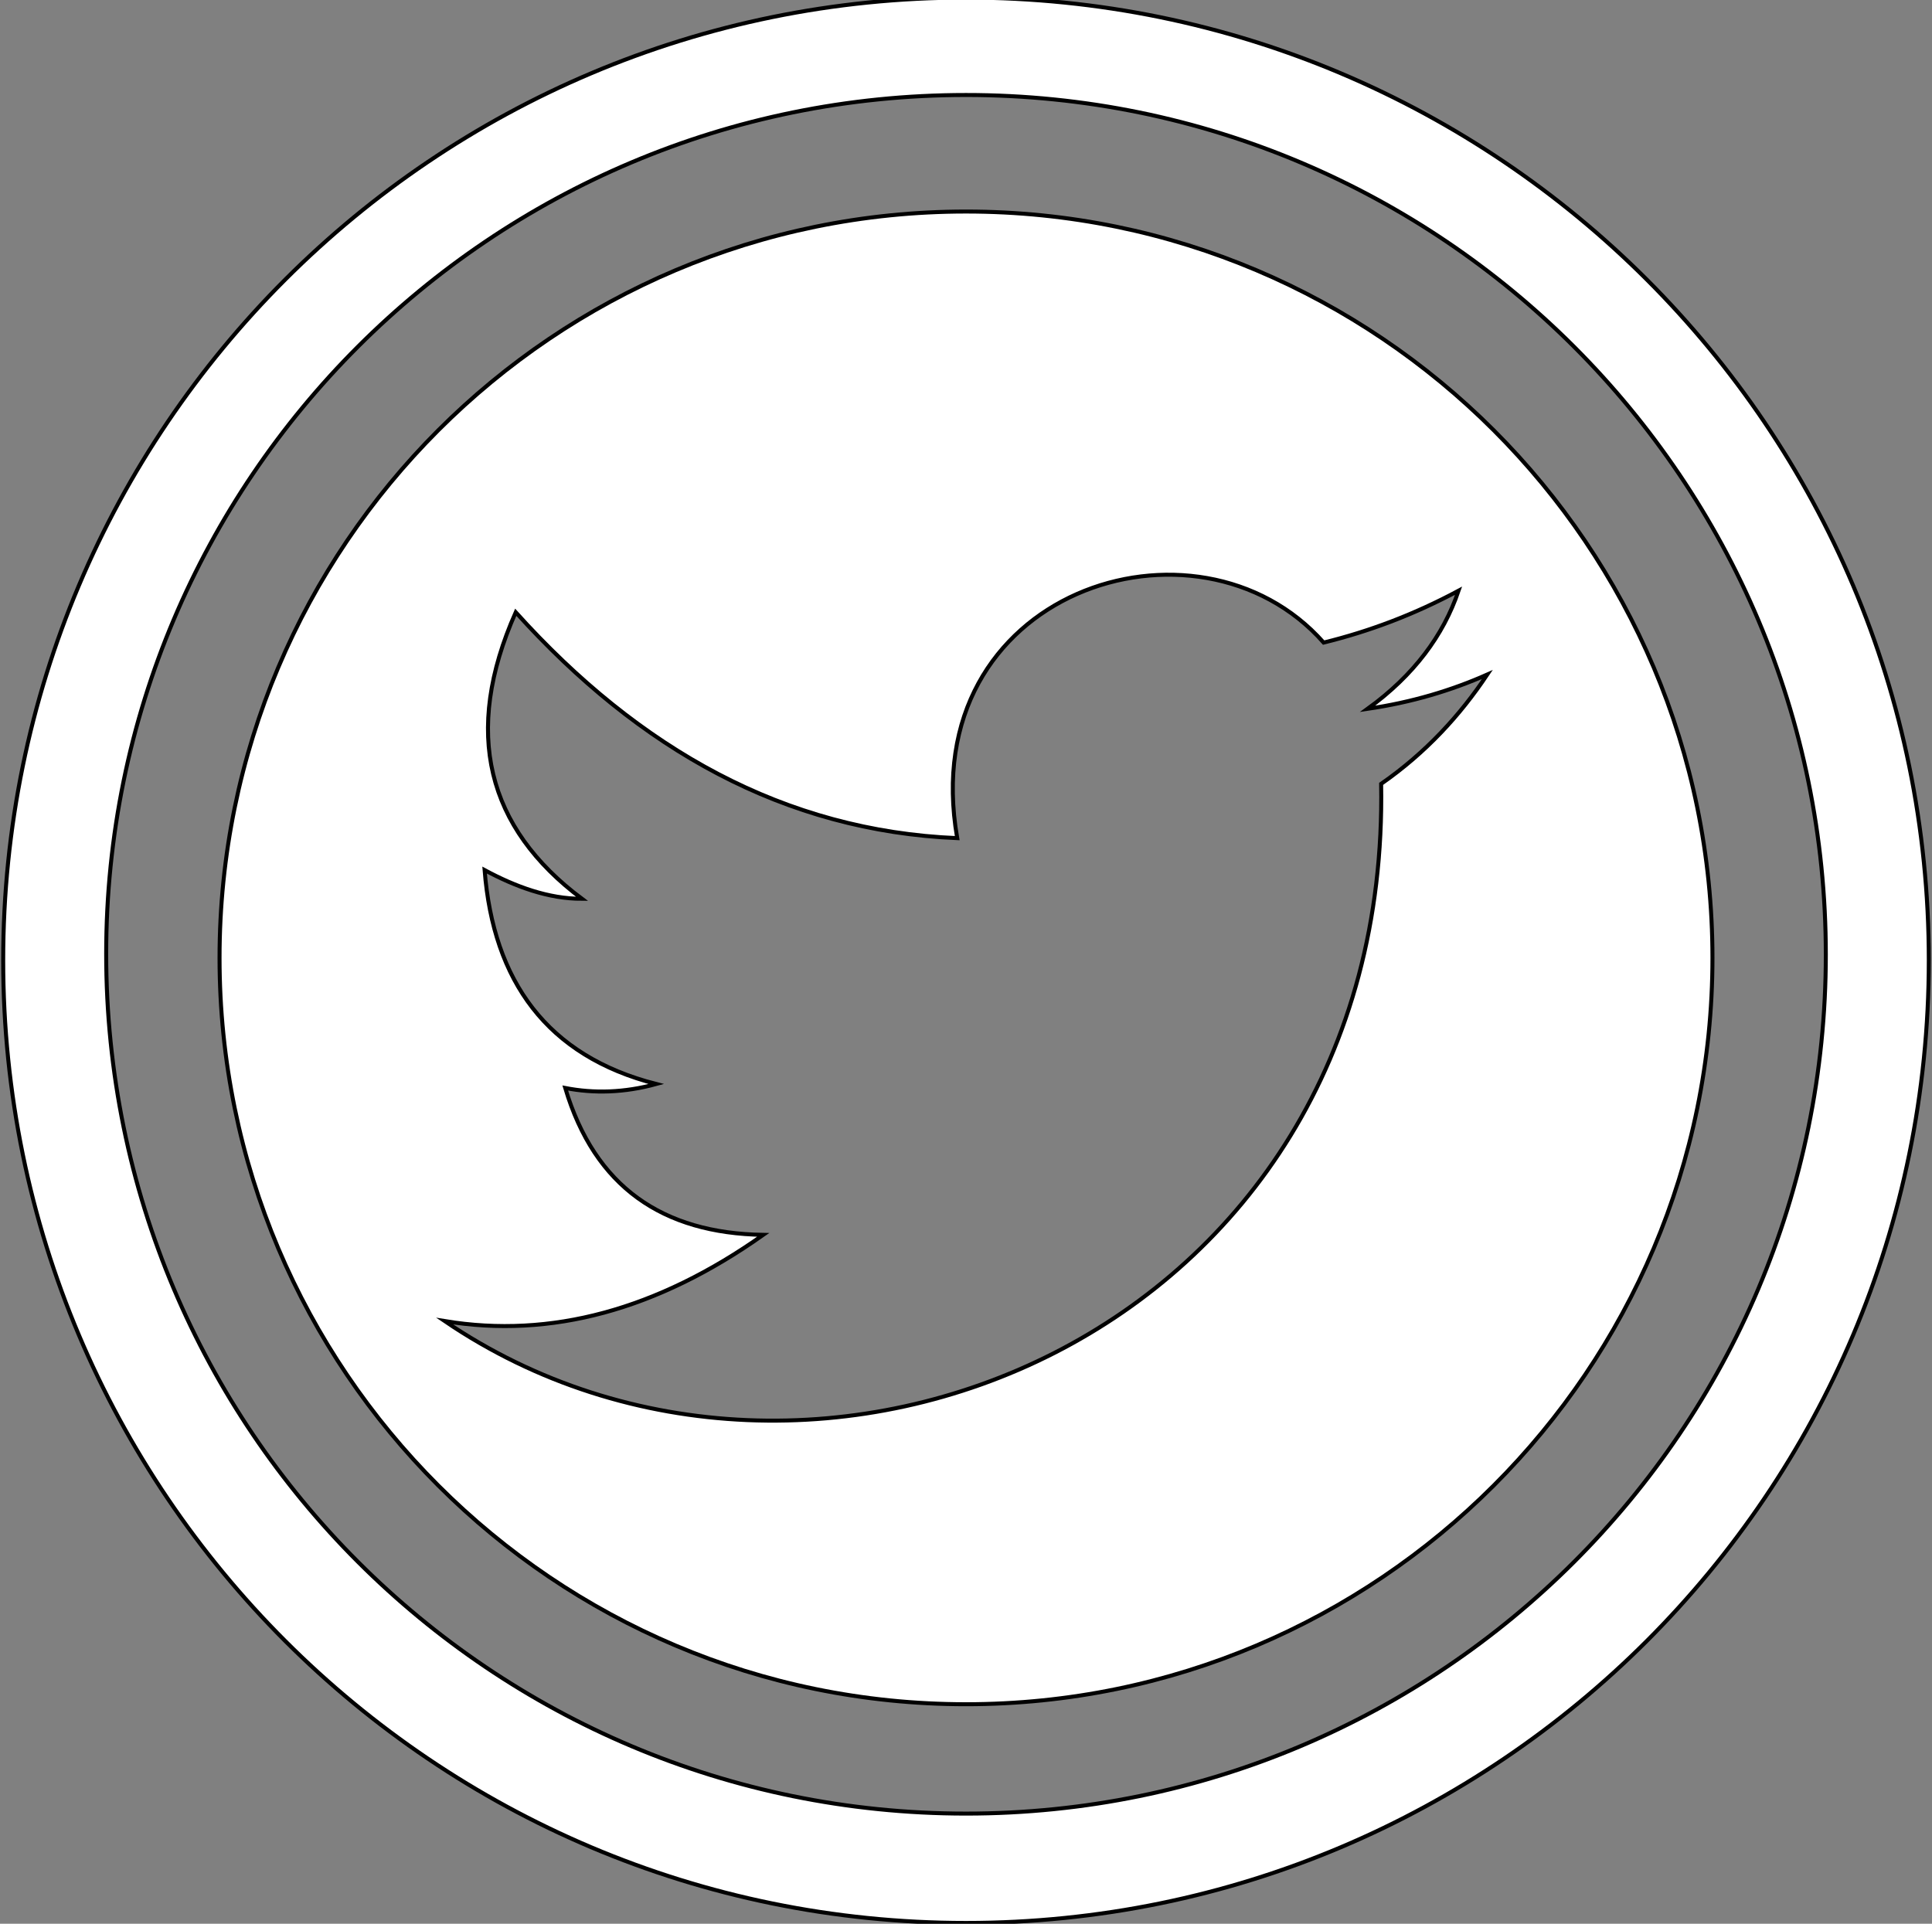 <?xml version="1.0" encoding="utf-8"?>
<!-- Generator: Adobe Illustrator 19.0.0, SVG Export Plug-In . SVG Version: 6.00 Build 0)  -->
<svg version="1.1" id="Layer_1" xmlns="http://www.w3.org/2000/svg" xmlns:xlink="http://www.w3.org/1999/xlink" x="0px" y="0px"
	 viewBox="-184 276 242 241" style="enable-background:new -184 276 242 241;" xml:space="preserve">
<rect x="-184" y="276" width="242" height="241" fill="#808080" stroke="none"/>
<style type="text/css">
	.st0{fill:#FFFFFF;stroke:#000000;stroke-width:0.5;stroke-miterlimit:10;}
</style>
<g id="instagram">
</g>
<g id="twitter">
	<g>
		<path class="st0" d="M-63,302.5c-51.6,0-93.5,41.9-93.5,93.5s41.9,93.5,93.5,93.5s93.5-41.9,93.5-93.5S-11.4,302.5-63,302.5z
			 M-11,374.2c1.2,69.1-71.3,98.6-117.3,67.3c13.3,2.2,26.6-1.4,39.9-10.8c-12.6-0.2-21.1-6-24.8-18.4c3.6,0.7,7.4,0.6,11.4-0.5
			c-13.7-3.5-20.4-12.9-21.5-26.8c3.9,2.1,8,3.6,12.2,3.6c-11.9-8.9-15-20.8-8.3-35.9c15.5,17.2,33.7,27.4,55.3,28.3
			c-5.4-31,30.1-42.4,45.9-24.5c5.7-1.4,11.3-3.5,16.9-6.5c-1.9,5.6-5.6,10.6-11.4,14.8c5.5-0.8,10.5-2.3,15-4.3
			C-1.1,365.6-5.4,370.3-11,374.2z"/>
		<path class="st0" d="M-63,275.7c-66.6,0-120.6,54-120.6,120.6s54,120.6,120.6,120.6s120.6-54,120.6-120.6S3.6,275.7-63,275.7z
			 M-63,503.2c-59.5,0-107.7-48.2-107.7-107.7c0-59.4,48.2-107.6,107.7-107.6S44.7,336.1,44.7,395.6C44.7,455-3.5,503.2-63,503.2z"
			/>
	</g>
</g>
<g id="facebook">
</g>
</svg>
